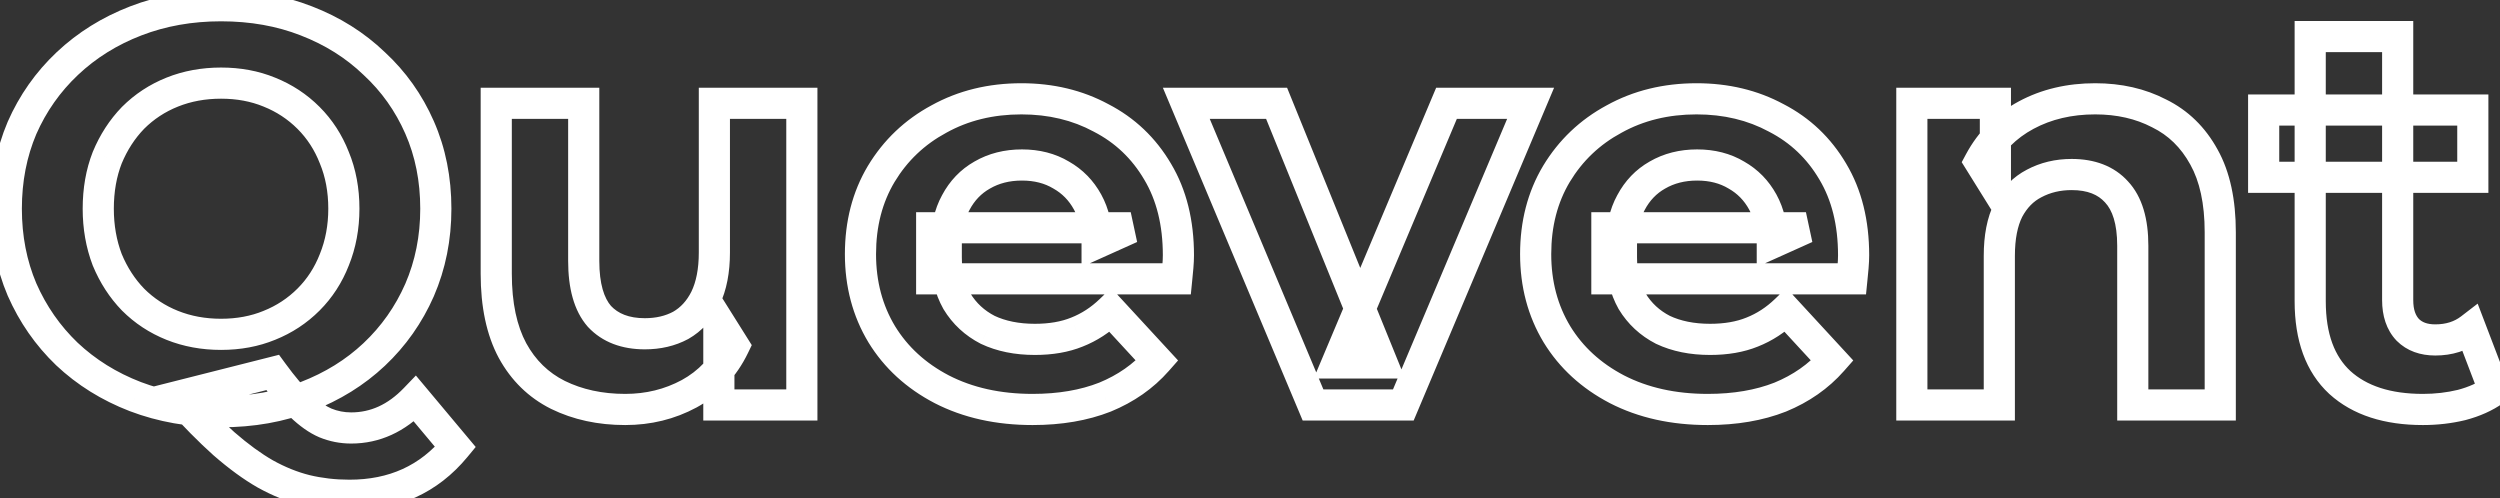 <svg width="321" height="64" viewBox="0 0 321 64" fill="none" xmlns="http://www.w3.org/2000/svg">
<rect x="0" y="0" width="321" height="64" fill="#333333" stroke="none"/>
<mask id="path-1-outside-1_916_610" maskUnits="userSpaceOnUse" x="-2" y="-2" width="325" height="68" fill="black">
<rect fill="white" x="-2" y="-2" width="325" height="68"/>
<path d="M28.384 52.864C24.448 52.864 20.776 52.216 17.368 50.92C14.008 49.624 11.08 47.8 8.584 45.448C6.136 43.096 4.216 40.336 2.824 37.168C1.48 34 0.808 30.544 0.808 26.8C0.808 23.056 1.48 19.6 2.824 16.432C4.216 13.264 6.16 10.504 8.656 8.152C11.152 5.8 14.08 3.976 17.44 2.68C20.8 1.384 24.448 0.736 28.384 0.736C32.368 0.736 36.016 1.384 39.328 2.68C42.688 3.976 45.592 5.8 48.04 8.152C50.536 10.456 52.48 13.192 53.872 16.36C55.264 19.528 55.96 23.008 55.96 26.8C55.96 30.544 55.264 34.024 53.872 37.24C52.48 40.408 50.536 43.168 48.04 45.52C45.592 47.824 42.688 49.624 39.328 50.92C36.016 52.216 32.368 52.864 28.384 52.864ZM44.872 63.592C42.904 63.592 41.032 63.376 39.256 62.944C37.528 62.512 35.8 61.816 34.072 60.856C32.392 59.896 30.616 58.6 28.744 56.968C26.92 55.336 24.928 53.32 22.768 50.92L35.008 47.824C36.304 49.6 37.504 51.016 38.608 52.072C39.712 53.128 40.768 53.872 41.776 54.304C42.832 54.736 43.936 54.952 45.088 54.952C48.16 54.952 50.896 53.704 53.296 51.208L58.48 57.4C55.072 61.528 50.536 63.592 44.872 63.592ZM28.384 42.928C30.64 42.928 32.704 42.544 34.576 41.776C36.496 41.008 38.176 39.904 39.616 38.464C41.056 37.024 42.16 35.32 42.928 33.352C43.744 31.336 44.152 29.152 44.152 26.8C44.152 24.4 43.744 22.216 42.928 20.248C42.16 18.28 41.056 16.576 39.616 15.136C38.176 13.696 36.496 12.592 34.576 11.824C32.704 11.056 30.64 10.672 28.384 10.672C26.128 10.672 24.04 11.056 22.12 11.824C20.2 12.592 18.52 13.696 17.08 15.136C15.688 16.576 14.584 18.28 13.768 20.248C13 22.216 12.616 24.4 12.616 26.8C12.616 29.152 13 31.336 13.768 33.352C14.584 35.32 15.688 37.024 17.08 38.464C18.52 39.904 20.2 41.008 22.12 41.776C24.04 42.544 26.128 42.928 28.384 42.928ZM80.278 52.576C77.062 52.576 74.182 51.952 71.638 50.704C69.142 49.456 67.198 47.56 65.806 45.016C64.414 42.424 63.718 39.136 63.718 35.152V13.264H74.95V33.496C74.95 36.712 75.622 39.088 76.966 40.624C78.358 42.112 80.302 42.856 82.798 42.856C84.526 42.856 86.062 42.496 87.406 41.776C88.75 41.008 89.806 39.856 90.574 38.32C91.342 36.736 91.726 34.768 91.726 32.416V13.264H102.958V52H92.302V41.344L94.246 44.44C92.95 47.128 91.03 49.168 88.486 50.56C85.99 51.904 83.254 52.576 80.278 52.576ZM132.588 52.576C128.172 52.576 124.284 51.712 120.924 49.984C117.612 48.256 115.044 45.904 113.22 42.928C111.396 39.904 110.484 36.472 110.484 32.632C110.484 28.744 111.372 25.312 113.148 22.336C114.972 19.312 117.444 16.96 120.564 15.28C123.684 13.552 127.212 12.688 131.148 12.688C134.94 12.688 138.348 13.504 141.372 15.136C144.444 16.72 146.868 19.024 148.644 22.048C150.42 25.024 151.308 28.6 151.308 32.776C151.308 33.208 151.284 33.712 151.236 34.288C151.188 34.816 151.14 35.32 151.092 35.8H119.628V29.248H145.188L140.868 31.192C140.868 29.176 140.46 27.424 139.644 25.936C138.828 24.448 137.7 23.296 136.26 22.48C134.82 21.616 133.14 21.184 131.22 21.184C129.3 21.184 127.596 21.616 126.108 22.48C124.668 23.296 123.54 24.472 122.724 26.008C121.908 27.496 121.5 29.272 121.5 31.336V33.064C121.5 35.176 121.956 37.048 122.868 38.68C123.828 40.264 125.148 41.488 126.828 42.352C128.556 43.168 130.572 43.576 132.876 43.576C134.94 43.576 136.74 43.264 138.276 42.64C139.86 42.016 141.3 41.08 142.596 39.832L148.572 46.312C146.796 48.328 144.564 49.888 141.876 50.992C139.188 52.048 136.092 52.576 132.588 52.576ZM168.594 52L152.322 13.264H163.914L177.45 46.6H171.69L185.73 13.264H196.53L180.186 52H168.594ZM219.283 52.576C214.867 52.576 210.979 51.712 207.619 49.984C204.307 48.256 201.739 45.904 199.915 42.928C198.091 39.904 197.179 36.472 197.179 32.632C197.179 28.744 198.067 25.312 199.843 22.336C201.667 19.312 204.139 16.96 207.259 15.28C210.379 13.552 213.907 12.688 217.843 12.688C221.635 12.688 225.043 13.504 228.067 15.136C231.139 16.72 233.563 19.024 235.339 22.048C237.115 25.024 238.003 28.6 238.003 32.776C238.003 33.208 237.979 33.712 237.931 34.288C237.883 34.816 237.835 35.32 237.787 35.8H206.323V29.248H231.883L227.563 31.192C227.563 29.176 227.155 27.424 226.339 25.936C225.523 24.448 224.395 23.296 222.955 22.48C221.515 21.616 219.835 21.184 217.915 21.184C215.995 21.184 214.291 21.616 212.803 22.48C211.363 23.296 210.235 24.472 209.419 26.008C208.603 27.496 208.195 29.272 208.195 31.336V33.064C208.195 35.176 208.651 37.048 209.563 38.68C210.523 40.264 211.843 41.488 213.523 42.352C215.251 43.168 217.267 43.576 219.571 43.576C221.635 43.576 223.435 43.264 224.971 42.64C226.555 42.016 227.995 41.08 229.291 39.832L235.267 46.312C233.491 48.328 231.259 49.888 228.571 50.992C225.883 52.048 222.787 52.576 219.283 52.576ZM269.025 12.688C272.097 12.688 274.833 13.312 277.233 14.56C279.681 15.76 281.601 17.632 282.993 20.176C284.385 22.672 285.081 25.888 285.081 29.824V52H273.849V31.552C273.849 28.432 273.153 26.128 271.761 24.64C270.417 23.152 268.497 22.408 266.001 22.408C264.225 22.408 262.617 22.792 261.177 23.56C259.785 24.28 258.681 25.408 257.865 26.944C257.097 28.48 256.713 30.448 256.713 32.848V52H245.481V13.264H256.209V23.992L254.193 20.752C255.585 18.16 257.577 16.168 260.169 14.776C262.761 13.384 265.713 12.688 269.025 12.688ZM311.102 52.576C306.542 52.576 302.99 51.424 300.446 49.12C297.902 46.768 296.63 43.288 296.63 38.68V4.696H307.862V38.536C307.862 40.168 308.294 41.44 309.158 42.352C310.022 43.216 311.198 43.648 312.686 43.648C314.462 43.648 315.974 43.168 317.222 42.208L320.246 50.128C319.094 50.944 317.702 51.568 316.07 52C314.486 52.384 312.83 52.576 311.102 52.576ZM290.654 22.768V14.128H317.51V22.768H290.654Z"/>
</mask>
<path d="M17.368 50.92L16.648 52.786L16.657 52.789L17.368 50.92ZM8.584 45.448L7.198 46.89L7.205 46.897L7.212 46.904L8.584 45.448ZM2.824 37.168L0.983 37.949L0.988 37.961L0.993 37.972L2.824 37.168ZM2.824 16.432L0.993 15.627L0.988 15.639L0.983 15.651L2.824 16.432ZM17.44 2.68L16.72 0.814L17.44 2.68ZM39.328 2.68L38.599 4.543L38.608 4.546L39.328 2.68ZM48.04 8.152L46.654 9.594L46.669 9.608L46.683 9.622L48.04 8.152ZM53.872 16.36L52.041 17.165V17.165L53.872 16.36ZM53.872 37.24L55.703 38.045L55.707 38.034L53.872 37.24ZM48.04 45.52L49.411 46.976L49.412 46.976L48.04 45.52ZM39.328 50.92L38.608 49.054L38.599 49.057L39.328 50.92ZM39.256 62.944L38.771 64.884L38.783 64.887L39.256 62.944ZM34.072 60.856L33.08 62.593L33.09 62.599L33.101 62.604L34.072 60.856ZM28.744 56.968L27.41 58.459L27.42 58.467L27.43 58.475L28.744 56.968ZM22.768 50.92L22.278 48.981L19.064 49.794L21.281 52.258L22.768 50.92ZM35.008 47.824L36.624 46.645L35.827 45.554L34.518 45.885L35.008 47.824ZM38.608 52.072L39.99 50.627L38.608 52.072ZM41.776 54.304L40.988 56.142L41.003 56.149L41.019 56.155L41.776 54.304ZM53.296 51.208L54.83 49.924L53.399 48.215L51.854 49.822L53.296 51.208ZM58.48 57.4L60.022 58.673L61.081 57.391L60.014 56.116L58.48 57.4ZM34.576 41.776L33.833 39.919L33.825 39.922L33.817 39.926L34.576 41.776ZM39.616 38.464L38.202 37.05L39.616 38.464ZM42.928 33.352L41.074 32.602L41.069 32.613L41.065 32.625L42.928 33.352ZM42.928 20.248L41.065 20.975L41.072 20.995L41.081 21.014L42.928 20.248ZM39.616 15.136L38.202 16.55V16.55L39.616 15.136ZM34.576 11.824L33.817 13.674L33.825 13.678L33.833 13.681L34.576 11.824ZM22.12 11.824L21.377 9.967L22.12 11.824ZM17.08 15.136L15.666 13.722L15.654 13.734L15.642 13.746L17.08 15.136ZM13.768 20.248L11.921 19.482L11.912 19.501L11.905 19.521L13.768 20.248ZM13.768 33.352L11.899 34.064L11.909 34.091L11.921 34.118L13.768 33.352ZM17.08 38.464L15.642 39.854L15.654 39.866L15.666 39.878L17.08 38.464ZM22.12 41.776L21.377 43.633H21.377L22.12 41.776ZM28.384 50.864C24.672 50.864 21.242 50.254 18.079 49.051L16.657 52.789C20.31 54.178 24.224 54.864 28.384 54.864V50.864ZM18.088 49.054C14.957 47.846 12.254 46.158 9.956 43.992L7.212 46.904C9.906 49.442 13.059 51.401 16.648 52.786L18.088 49.054ZM9.97 44.006C7.714 41.839 5.944 39.297 4.655 36.364L0.993 37.972C2.488 41.376 4.558 44.353 7.198 46.89L9.97 44.006ZM4.665 36.387C3.435 33.487 2.808 30.299 2.808 26.8H-1.192C-1.192 30.789 -0.475 34.513 0.983 37.949L4.665 36.387ZM2.808 26.8C2.808 23.301 3.435 20.113 4.665 17.213L0.983 15.651C-0.475 19.087 -1.192 22.811 -1.192 26.8H2.808ZM4.655 17.236C5.94 14.312 7.729 11.774 10.028 9.608L7.284 6.696C4.591 9.234 2.492 12.216 0.993 15.627L4.655 17.236ZM10.028 9.608C12.326 7.442 15.029 5.753 18.16 4.546L16.72 0.814C13.131 2.199 9.978 4.158 7.284 6.696L10.028 9.608ZM18.16 4.546C21.27 3.346 24.671 2.736 28.384 2.736V-1.264C24.225 -1.264 20.33 -0.578 16.72 0.814L18.16 4.546ZM28.384 2.736C32.148 2.736 35.546 3.348 38.599 4.542L40.057 0.818C36.486 -0.58 32.587 -1.264 28.384 -1.264V2.736ZM38.608 4.546C41.736 5.752 44.409 7.437 46.654 9.594L49.426 6.71C46.775 4.163 43.64 2.2 40.048 0.814L38.608 4.546ZM46.683 9.622C48.973 11.735 50.758 14.244 52.041 17.165L55.703 15.556C54.203 12.14 52.099 9.177 49.397 6.682L46.683 9.622ZM52.041 17.165C53.311 20.055 53.96 23.258 53.96 26.8H57.96C57.96 22.758 57.217 19 55.703 15.556L52.041 17.165ZM53.96 26.8C53.96 30.29 53.313 33.497 52.037 36.446L55.707 38.034C57.215 34.551 57.96 30.798 57.96 26.8H53.96ZM52.041 36.435C50.756 39.36 48.967 41.898 46.668 44.064L49.412 46.976C52.105 44.438 54.204 41.456 55.703 38.044L52.041 36.435ZM46.669 44.064C44.423 46.178 41.744 47.844 38.608 49.054L40.048 52.786C43.632 51.404 46.761 49.47 49.411 46.976L46.669 44.064ZM38.599 49.057C35.546 50.252 32.148 50.864 28.384 50.864V54.864C32.587 54.864 36.486 54.18 40.057 52.782L38.599 49.057ZM44.872 61.592C43.051 61.592 41.339 61.392 39.729 61.001L38.783 64.887C40.725 65.36 42.757 65.592 44.872 65.592V61.592ZM39.741 61.004C38.2 60.618 36.635 59.992 35.043 59.108L33.101 62.604C34.965 63.64 36.856 64.406 38.771 64.884L39.741 61.004ZM35.064 59.12C33.526 58.24 31.857 57.029 30.058 55.461L27.43 58.475C29.375 60.171 31.258 61.552 33.08 62.593L35.064 59.12ZM30.078 55.477C28.321 53.906 26.381 51.944 24.255 49.582L21.281 52.258C23.475 54.696 25.519 56.766 27.41 58.459L30.078 55.477ZM23.258 52.859L35.498 49.763L34.518 45.885L22.278 48.981L23.258 52.859ZM33.392 49.003C34.731 50.837 36.008 52.353 37.226 53.517L39.99 50.627C39 49.679 37.877 48.363 36.624 46.645L33.392 49.003ZM37.226 53.517C38.44 54.679 39.692 55.587 40.988 56.142L42.564 52.466C41.844 52.157 40.984 51.577 39.99 50.627L37.226 53.517ZM41.019 56.155C42.318 56.686 43.679 56.952 45.088 56.952V52.952C44.193 52.952 43.346 52.786 42.533 52.453L41.019 56.155ZM45.088 56.952C48.776 56.952 52.013 55.428 54.738 52.594L51.854 49.822C49.779 51.98 47.544 52.952 45.088 52.952V56.952ZM51.763 52.492L56.947 58.684L60.014 56.116L54.83 49.924L51.763 52.492ZM56.938 56.127C53.934 59.765 49.979 61.592 44.872 61.592V65.592C51.093 65.592 56.21 63.291 60.022 58.673L56.938 56.127ZM28.384 44.928C30.87 44.928 33.196 44.504 35.335 43.626L33.817 39.926C32.212 40.584 30.41 40.928 28.384 40.928V44.928ZM35.319 43.633C37.486 42.766 39.396 41.513 41.03 39.878L38.202 37.05C36.956 38.295 35.506 39.25 33.833 39.919L35.319 43.633ZM41.03 39.878C42.673 38.235 43.926 36.295 44.791 34.079L41.065 32.625C40.394 34.345 39.439 35.813 38.202 37.05L41.03 39.878ZM44.782 34.102C45.702 31.829 46.152 29.388 46.152 26.8H42.152C42.152 28.916 41.786 30.843 41.074 32.602L44.782 34.102ZM46.152 26.8C46.152 24.17 45.704 21.722 44.776 19.482L41.081 21.014C41.784 22.71 42.152 24.63 42.152 26.8H46.152ZM44.791 19.521C43.926 17.305 42.673 15.365 41.03 13.722L38.202 16.55C39.439 17.787 40.394 19.255 41.065 20.975L44.791 19.521ZM41.03 13.722C39.396 12.087 37.486 10.834 35.319 9.967L33.833 13.681C35.506 14.35 36.956 15.305 38.202 16.55L41.03 13.722ZM35.335 9.974C33.196 9.096 30.87 8.672 28.384 8.672V12.672C30.41 12.672 32.212 13.016 33.817 13.674L35.335 9.974ZM28.384 8.672C25.897 8.672 23.554 9.096 21.377 9.967L22.863 13.681C24.526 13.016 26.359 12.672 28.384 12.672V8.672ZM21.377 9.967C19.21 10.834 17.3 12.087 15.666 13.722L18.494 16.55C19.74 15.305 21.19 14.35 22.863 13.681L21.377 9.967ZM15.642 13.746C14.065 15.378 12.826 17.297 11.921 19.482L15.616 21.014C16.341 19.263 17.311 17.774 18.518 16.526L15.642 13.746ZM11.905 19.521C11.035 21.75 10.616 24.185 10.616 26.8H14.616C14.616 24.615 14.965 22.682 15.631 20.975L11.905 19.521ZM10.616 26.8C10.616 29.373 11.037 31.801 11.899 34.064L15.637 32.64C14.963 30.871 14.616 28.931 14.616 26.8H10.616ZM11.921 34.118C12.826 36.303 14.065 38.222 15.642 39.854L18.518 37.074C17.311 35.826 16.341 34.337 15.616 32.586L11.921 34.118ZM15.666 39.878C17.3 41.513 19.21 42.766 21.377 43.633L22.863 39.919C21.19 39.25 19.74 38.295 18.494 37.05L15.666 39.878ZM21.377 43.633C23.554 44.504 25.897 44.928 28.384 44.928V40.928C26.359 40.928 24.526 40.584 22.863 39.919L21.377 43.633ZM71.638 50.704L70.744 52.493L70.75 52.496L70.757 52.5L71.638 50.704ZM65.806 45.016L64.044 45.962L64.048 45.969L64.052 45.976L65.806 45.016ZM63.718 13.264V11.264H61.718V13.264H63.718ZM74.95 13.264H76.95V11.264H74.95V13.264ZM76.966 40.624L75.461 41.941L75.483 41.966L75.505 41.99L76.966 40.624ZM87.406 41.776L88.35 43.539L88.374 43.526L88.398 43.513L87.406 41.776ZM90.574 38.32L92.363 39.214L92.368 39.203L92.374 39.193L90.574 38.32ZM91.726 13.264V11.264H89.726V13.264H91.726ZM102.958 13.264H104.958V11.264H102.958V13.264ZM102.958 52V54H104.958V52H102.958ZM92.302 52H90.302V54H92.302V52ZM92.302 41.344L93.996 40.281L90.302 34.398V41.344H92.302ZM94.246 44.44L96.047 45.309L96.528 44.313L95.94 43.377L94.246 44.44ZM88.486 50.56L89.434 52.321L89.446 52.315L88.486 50.56ZM80.278 50.576C77.326 50.576 74.754 50.005 72.519 48.908L70.757 52.5C73.61 53.899 76.798 54.576 80.278 54.576V50.576ZM72.532 48.915C70.416 47.857 68.765 46.257 67.561 44.056L64.052 45.976C65.631 48.863 67.868 51.055 70.744 52.493L72.532 48.915ZM67.568 44.07C66.378 41.853 65.718 38.918 65.718 35.152H61.718C61.718 39.354 62.45 42.995 64.044 45.962L67.568 44.07ZM65.718 35.152V13.264H61.718V35.152H65.718ZM63.718 15.264H74.95V11.264H63.718V15.264ZM72.95 13.264V33.496H76.95V13.264H72.95ZM72.95 33.496C72.95 36.931 73.658 39.881 75.461 41.941L78.471 39.307C77.586 38.295 76.95 36.492 76.95 33.496H72.95ZM75.505 41.99C77.358 43.971 79.882 44.856 82.798 44.856V40.856C80.722 40.856 79.358 40.253 78.427 39.258L75.505 41.99ZM82.798 44.856C84.811 44.856 86.679 44.434 88.35 43.539L86.462 40.013C85.445 40.558 84.241 40.856 82.798 40.856V44.856ZM88.398 43.513C90.122 42.527 91.438 41.063 92.363 39.214L88.785 37.426C88.174 38.649 87.378 39.489 86.414 40.039L88.398 43.513ZM92.374 39.193C93.31 37.261 93.726 34.973 93.726 32.416H89.726C89.726 34.563 89.374 36.211 88.774 37.447L92.374 39.193ZM93.726 32.416V13.264H89.726V32.416H93.726ZM91.726 15.264H102.958V11.264H91.726V15.264ZM100.958 13.264V52H104.958V13.264H100.958ZM102.958 50H92.302V54H102.958V50ZM94.302 52V41.344H90.302V52H94.302ZM90.608 42.407L92.552 45.504L95.94 43.377L93.996 40.281L90.608 42.407ZM92.445 43.571C91.324 45.895 89.693 47.62 87.526 48.806L89.446 52.315C92.367 50.716 94.576 48.361 96.047 45.309L92.445 43.571ZM87.538 48.799C85.348 49.978 82.94 50.576 80.278 50.576V54.576C83.568 54.576 86.632 53.83 89.434 52.321L87.538 48.799ZM120.924 49.984L119.999 51.757L120.009 51.763L120.924 49.984ZM113.22 42.928L111.507 43.961L111.511 43.967L111.514 43.973L113.22 42.928ZM113.148 22.336L111.435 21.303L111.43 21.311L113.148 22.336ZM120.564 15.28L121.512 17.041L121.522 17.035L121.533 17.03L120.564 15.28ZM141.372 15.136L140.422 16.896L140.438 16.905L140.455 16.914L141.372 15.136ZM148.644 22.048L146.919 23.061L146.926 23.073L148.644 22.048ZM151.236 34.288L153.227 34.469L153.228 34.462L153.229 34.454L151.236 34.288ZM151.092 35.8V37.8H152.902L153.082 35.999L151.092 35.8ZM119.628 35.8H117.628V37.8H119.628V35.8ZM119.628 29.248V27.248H117.628V29.248H119.628ZM145.188 29.248L146.008 31.072L145.188 27.248V29.248ZM140.868 31.192H138.868V34.285L141.688 33.016L140.868 31.192ZM139.644 25.936L137.89 26.898V26.898L139.644 25.936ZM136.26 22.48L135.231 24.195L135.252 24.208L135.274 24.22L136.26 22.48ZM126.108 22.48L127.094 24.22L127.103 24.215L127.112 24.21L126.108 22.48ZM122.724 26.008L124.477 26.97L124.484 26.958L124.49 26.946L122.724 26.008ZM122.868 38.68L121.122 39.656L121.139 39.686L121.157 39.717L122.868 38.68ZM126.828 42.352L125.913 44.131L125.943 44.146L125.974 44.16L126.828 42.352ZM138.276 42.64L137.543 40.779L137.533 40.783L137.523 40.787L138.276 42.64ZM142.596 39.832L144.066 38.476L142.68 36.974L141.208 38.391L142.596 39.832ZM148.572 46.312L150.072 47.634L151.264 46.281L150.042 44.956L148.572 46.312ZM141.876 50.992L142.607 52.853L142.621 52.848L142.636 52.842L141.876 50.992ZM132.588 50.576C128.436 50.576 124.871 49.765 121.838 48.205L120.009 51.763C123.696 53.659 127.907 54.576 132.588 54.576V50.576ZM121.849 48.211C118.835 46.638 116.546 44.528 114.925 41.883L111.514 43.973C113.541 47.28 116.389 49.874 119.999 51.757L121.849 48.211ZM114.932 41.895C113.313 39.21 112.484 36.141 112.484 32.632H108.484C108.484 36.803 109.479 40.598 111.507 43.961L114.932 41.895ZM112.484 32.632C112.484 29.06 113.296 25.991 114.865 23.361L111.43 21.311C109.448 24.634 108.484 28.428 108.484 32.632H112.484ZM114.86 23.369C116.499 20.653 118.706 18.552 121.512 17.041L119.615 13.519C116.181 15.368 113.445 17.971 111.435 21.303L114.86 23.369ZM121.533 17.03C124.326 15.482 127.515 14.688 131.148 14.688V10.688C126.909 10.688 123.041 11.622 119.595 13.53L121.533 17.03ZM131.148 14.688C134.643 14.688 137.719 15.437 140.422 16.896L142.322 13.376C138.976 11.571 135.236 10.688 131.148 10.688V14.688ZM140.455 16.914C143.186 18.322 145.332 20.358 146.919 23.061L150.368 21.035C148.404 17.69 145.702 15.118 142.288 13.358L140.455 16.914ZM146.926 23.073C148.483 25.681 149.308 28.887 149.308 32.776H153.308C153.308 28.313 152.357 24.367 150.361 21.023L146.926 23.073ZM149.308 32.776C149.308 33.138 149.287 33.584 149.243 34.122L153.229 34.454C153.28 33.84 153.308 33.278 153.308 32.776H149.308ZM149.244 34.107C149.196 34.63 149.149 35.127 149.102 35.601L153.082 35.999C153.13 35.513 153.179 35.002 153.227 34.469L149.244 34.107ZM151.092 33.8H119.628V37.8H151.092V33.8ZM121.628 35.8V29.248H117.628V35.8H121.628ZM119.628 31.248H145.188V27.248H119.628V31.248ZM144.367 27.424L140.047 29.368L141.688 33.016L146.008 31.072L144.367 27.424ZM142.868 31.192C142.868 28.903 142.403 26.808 141.397 24.974L137.89 26.898C138.517 28.04 138.868 29.449 138.868 31.192H142.868ZM141.397 24.974C140.407 23.169 139.017 21.744 137.246 20.74L135.274 24.22C136.382 24.848 137.248 25.727 137.89 26.898L141.397 24.974ZM137.289 20.765C135.495 19.689 133.449 19.184 131.22 19.184V23.184C132.83 23.184 134.144 23.543 135.231 24.195L137.289 20.765ZM131.22 19.184C128.989 19.184 126.931 19.689 125.103 20.75L127.112 24.21C128.261 23.543 129.611 23.184 131.22 23.184V19.184ZM125.122 20.74C123.333 21.753 121.942 23.216 120.957 25.07L124.49 26.946C125.137 25.728 126.002 24.839 127.094 24.22L125.122 20.74ZM120.97 25.046C119.961 26.887 119.5 29.008 119.5 31.336H123.5C123.5 29.536 123.854 28.105 124.477 26.97L120.97 25.046ZM119.5 31.336V33.064H123.5V31.336H119.5ZM119.5 33.064C119.5 35.472 120.022 37.688 121.122 39.656L124.614 37.704C123.889 36.407 123.5 34.88 123.5 33.064H119.5ZM121.157 39.717C122.313 41.623 123.911 43.101 125.913 44.131L127.742 40.573C126.384 39.875 125.343 38.905 124.578 37.643L121.157 39.717ZM125.974 44.16C128.018 45.126 130.336 45.576 132.876 45.576V41.576C130.807 41.576 129.093 41.21 127.682 40.544L125.974 44.16ZM132.876 45.576C135.137 45.576 137.203 45.235 139.028 44.493L137.523 40.787C136.277 41.293 134.743 41.576 132.876 41.576V45.576ZM139.009 44.501C140.85 43.776 142.509 42.692 143.983 41.273L141.208 38.391C140.09 39.468 138.87 40.257 137.543 40.779L139.009 44.501ZM141.125 41.188L147.101 47.668L150.042 44.956L144.066 38.476L141.125 41.188ZM147.071 44.99C145.514 46.757 143.543 48.145 141.116 49.142L142.636 52.842C145.584 51.631 148.077 49.899 150.072 47.634L147.071 44.99ZM141.144 49.13C138.733 50.078 135.893 50.576 132.588 50.576V54.576C136.29 54.576 139.642 54.018 142.607 52.853L141.144 49.13ZM168.594 52L166.751 52.775L167.265 54H168.594V52ZM152.322 13.264V11.264H149.313L150.479 14.039L152.322 13.264ZM163.914 13.264L165.768 12.512L165.261 11.264H163.914V13.264ZM177.45 46.6V48.6H180.421L179.303 45.848L177.45 46.6ZM171.69 46.6L169.847 45.824L168.678 48.6H171.69V46.6ZM185.73 13.264V11.264H184.403L183.887 12.488L185.73 13.264ZM196.53 13.264L198.373 14.041L199.545 11.264H196.53V13.264ZM180.186 52V54H181.513L182.029 52.778L180.186 52ZM170.438 51.225L154.166 12.489L150.479 14.039L166.751 52.775L170.438 51.225ZM152.322 15.264H163.914V11.264H152.322V15.264ZM162.061 14.016L175.597 47.352L179.303 45.848L165.768 12.512L162.061 14.016ZM177.45 44.6H171.69V48.6H177.45V44.6ZM173.534 47.376L187.574 14.04L183.887 12.488L169.847 45.824L173.534 47.376ZM185.73 15.264H196.53V11.264H185.73V15.264ZM194.688 12.486L178.344 51.222L182.029 52.778L198.373 14.041L194.688 12.486ZM180.186 50H168.594V54H180.186V50ZM207.619 49.984L206.694 51.757L206.704 51.763L207.619 49.984ZM199.915 42.928L198.202 43.961L198.206 43.967L198.21 43.973L199.915 42.928ZM199.843 22.336L198.13 21.303L198.126 21.311L199.843 22.336ZM207.259 15.28L208.207 17.041L208.218 17.035L208.228 17.03L207.259 15.28ZM228.067 15.136L227.117 16.896L227.134 16.905L227.15 16.914L228.067 15.136ZM235.339 22.048L233.614 23.061L233.622 23.073L235.339 22.048ZM237.931 34.288L239.923 34.469L239.923 34.462L239.924 34.454L237.931 34.288ZM237.787 35.8V37.8H239.597L239.777 35.999L237.787 35.8ZM206.323 35.8H204.323V37.8H206.323V35.8ZM206.323 29.248V27.248H204.323V29.248H206.323ZM231.883 29.248L232.704 31.072L231.883 27.248V29.248ZM227.563 31.192H225.563V34.285L228.384 33.016L227.563 31.192ZM226.339 25.936L224.585 26.898V26.898L226.339 25.936ZM222.955 22.48L221.926 24.195L221.947 24.208L221.969 24.22L222.955 22.48ZM212.803 22.48L213.789 24.22L213.798 24.215L213.807 24.21L212.803 22.48ZM209.419 26.008L211.173 26.97L211.179 26.958L211.185 26.946L209.419 26.008ZM209.563 38.68L207.817 39.656L207.834 39.686L207.853 39.717L209.563 38.68ZM213.523 42.352L212.608 44.131L212.638 44.146L212.669 44.16L213.523 42.352ZM224.971 42.64L224.238 40.779L224.228 40.783L224.218 40.787L224.971 42.64ZM229.291 39.832L230.761 38.476L229.376 36.974L227.904 38.391L229.291 39.832ZM235.267 46.312L236.768 47.634L237.959 46.281L236.737 44.956L235.267 46.312ZM228.571 50.992L229.302 52.853L229.317 52.848L229.331 52.842L228.571 50.992ZM219.283 50.576C215.131 50.576 211.567 49.765 208.534 48.205L206.704 51.763C210.391 53.659 214.603 54.576 219.283 54.576V50.576ZM208.544 48.211C205.53 46.638 203.242 44.528 201.62 41.883L198.21 43.973C200.236 47.28 203.084 49.874 206.694 51.757L208.544 48.211ZM201.628 41.895C200.008 39.21 199.179 36.141 199.179 32.632H195.179C195.179 36.803 196.174 40.598 198.202 43.961L201.628 41.895ZM199.179 32.632C199.179 29.06 199.991 25.991 201.56 23.361L198.126 21.311C196.143 24.634 195.179 28.428 195.179 32.632H199.179ZM201.556 23.369C203.194 20.653 205.401 18.552 208.207 17.041L206.311 13.519C202.877 15.368 200.14 17.971 198.13 21.303L201.556 23.369ZM208.228 17.03C211.022 15.482 214.21 14.688 217.843 14.688V10.688C213.604 10.688 209.736 11.622 206.29 13.53L208.228 17.03ZM217.843 14.688C221.338 14.688 224.414 15.437 227.117 16.896L229.017 13.376C225.672 11.571 221.932 10.688 217.843 10.688V14.688ZM227.15 16.914C229.881 18.322 232.027 20.358 233.614 23.061L237.064 21.035C235.099 17.69 232.397 15.118 228.984 13.358L227.15 16.914ZM233.622 23.073C235.178 25.681 236.003 28.887 236.003 32.776H240.003C240.003 28.313 239.052 24.367 237.056 21.023L233.622 23.073ZM236.003 32.776C236.003 33.138 235.983 33.584 235.938 34.122L239.924 34.454C239.975 33.84 240.003 33.278 240.003 32.776H236.003ZM235.939 34.107C235.892 34.63 235.844 35.127 235.797 35.601L239.777 35.999C239.826 35.513 239.874 35.002 239.923 34.469L235.939 34.107ZM237.787 33.8H206.323V37.8H237.787V33.8ZM208.323 35.8V29.248H204.323V35.8H208.323ZM206.323 31.248H231.883V27.248H206.323V31.248ZM231.062 27.424L226.742 29.368L228.384 33.016L232.704 31.072L231.062 27.424ZM229.563 31.192C229.563 28.903 229.098 26.808 228.093 24.974L224.585 26.898C225.212 28.04 225.563 29.449 225.563 31.192H229.563ZM228.093 24.974C227.103 23.169 225.713 21.744 223.941 20.74L221.969 24.22C223.077 24.848 223.943 25.727 224.585 26.898L228.093 24.974ZM223.984 20.765C222.191 19.689 220.145 19.184 217.915 19.184V23.184C219.525 23.184 220.839 23.543 221.926 24.195L223.984 20.765ZM217.915 19.184C215.684 19.184 213.626 19.689 211.799 20.75L213.807 24.21C214.956 23.543 216.306 23.184 217.915 23.184V19.184ZM211.817 20.74C210.029 21.753 208.638 23.216 207.653 25.07L211.185 26.946C211.832 25.728 212.697 24.839 213.789 24.22L211.817 20.74ZM207.665 25.046C206.656 26.887 206.195 29.008 206.195 31.336H210.195C210.195 29.536 210.55 28.105 211.173 26.97L207.665 25.046ZM206.195 31.336V33.064H210.195V31.336H206.195ZM206.195 33.064C206.195 35.472 206.718 37.688 207.817 39.656L211.309 37.704C210.584 36.407 210.195 34.88 210.195 33.064H206.195ZM207.853 39.717C209.008 41.623 210.607 43.101 212.608 44.131L214.438 40.573C213.079 39.875 212.038 38.905 211.273 37.643L207.853 39.717ZM212.669 44.16C214.713 45.126 217.031 45.576 219.571 45.576V41.576C217.503 41.576 215.789 41.21 214.377 40.544L212.669 44.16ZM219.571 45.576C221.832 45.576 223.898 45.235 225.724 44.493L224.218 40.787C222.972 41.293 221.438 41.576 219.571 41.576V45.576ZM225.704 44.501C227.545 43.776 229.205 42.692 230.678 41.273L227.904 38.391C226.785 39.468 225.565 40.257 224.238 40.779L225.704 44.501ZM227.821 41.188L233.797 47.668L236.737 44.956L230.761 38.476L227.821 41.188ZM233.766 44.99C232.21 46.757 230.239 48.145 227.811 49.142L229.331 52.842C232.279 51.631 234.772 49.899 236.768 47.634L233.766 44.99ZM227.84 49.13C225.429 50.078 222.589 50.576 219.283 50.576V54.576C222.985 54.576 226.337 54.018 229.302 52.853L227.84 49.13ZM277.233 14.56L276.31 16.334L276.331 16.345L276.353 16.356L277.233 14.56ZM282.993 20.176L281.238 21.136L281.242 21.143L281.246 21.15L282.993 20.176ZM285.081 52V54H287.081V52H285.081ZM273.849 52H271.849V54H273.849V52ZM271.761 24.64L270.277 25.981L270.288 25.994L270.3 26.006L271.761 24.64ZM261.177 23.56L262.096 25.336L262.107 25.331L262.118 25.325L261.177 23.56ZM257.865 26.944L256.099 26.006L256.087 26.027L256.076 26.05L257.865 26.944ZM256.713 52V54H258.713V52H256.713ZM245.481 52H243.481V54H245.481V52ZM245.481 13.264V11.264H243.481V13.264H245.481ZM256.209 13.264H258.209V11.264H256.209V13.264ZM256.209 23.992L254.511 25.049L258.209 30.992V23.992H256.209ZM254.193 20.752L252.431 19.806L251.883 20.826L252.495 21.809L254.193 20.752ZM260.169 14.776L261.115 16.538L260.169 14.776ZM269.025 14.688C271.82 14.688 274.232 15.254 276.31 16.334L278.156 12.786C275.434 11.37 272.374 10.688 269.025 10.688V14.688ZM276.353 16.356C278.406 17.362 280.031 18.93 281.238 21.136L284.747 19.216C283.171 16.334 280.956 14.158 278.113 12.764L276.353 16.356ZM281.246 21.15C282.421 23.257 283.081 26.106 283.081 29.824H287.081C287.081 25.67 286.349 22.087 284.74 19.202L281.246 21.15ZM283.081 29.824V52H287.081V29.824H283.081ZM285.081 50H273.849V54H285.081V50ZM275.849 52V31.552H271.849V52H275.849ZM275.849 31.552C275.849 28.186 275.105 25.287 273.221 23.274L270.3 26.006C271.201 26.969 271.849 28.678 271.849 31.552H275.849ZM273.245 23.299C271.432 21.293 268.914 20.408 266.001 20.408V24.408C268.08 24.408 269.401 25.012 270.277 25.981L273.245 23.299ZM266.001 20.408C263.926 20.408 261.99 20.859 260.236 21.795L262.118 25.325C263.243 24.725 264.523 24.408 266.001 24.408V20.408ZM260.258 21.784C258.466 22.711 257.084 24.152 256.099 26.006L259.631 27.882C260.278 26.664 261.104 25.849 262.096 25.336L260.258 21.784ZM256.076 26.05C255.125 27.951 254.713 30.254 254.713 32.848H258.713C258.713 30.642 259.069 29.009 259.654 27.838L256.076 26.05ZM254.713 32.848V52H258.713V32.848H254.713ZM256.713 50H245.481V54H256.713V50ZM247.481 52V13.264H243.481V52H247.481ZM245.481 15.264H256.209V11.264H245.481V15.264ZM254.209 13.264V23.992H258.209V13.264H254.209ZM257.907 22.935L255.891 19.695L252.495 21.809L254.511 25.049L257.907 22.935ZM255.955 21.698C257.161 19.452 258.869 17.744 261.115 16.538L259.223 13.014C256.284 14.592 254.009 16.868 252.431 19.806L255.955 21.698ZM261.115 16.538C263.381 15.321 266.001 14.688 269.025 14.688V10.688C265.425 10.688 262.141 11.447 259.223 13.014L261.115 16.538ZM300.446 49.12L299.088 50.589L299.096 50.596L299.104 50.602L300.446 49.12ZM296.63 4.696V2.696H294.63V4.696H296.63ZM307.862 4.696H309.862V2.696H307.862V4.696ZM309.158 42.352L307.706 43.727L307.725 43.747L307.744 43.766L309.158 42.352ZM317.222 42.208L319.091 41.495L318.132 38.985L316.003 40.623L317.222 42.208ZM320.246 50.128L321.402 51.76L322.668 50.864L322.115 49.415L320.246 50.128ZM316.07 52L316.541 53.944L316.562 53.939L316.582 53.933L316.07 52ZM290.654 22.768H288.654V24.768H290.654V22.768ZM290.654 14.128V12.128H288.654V14.128H290.654ZM317.51 14.128H319.51V12.128H317.51V14.128ZM317.51 22.768V24.768H319.51V22.768H317.51ZM311.102 50.576C306.872 50.576 303.858 49.512 301.789 47.638L299.104 50.602C302.122 53.336 306.212 54.576 311.102 54.576V50.576ZM301.804 47.651C299.792 45.791 298.63 42.923 298.63 38.68H294.63C294.63 43.653 296.012 47.745 299.088 50.589L301.804 47.651ZM298.63 38.68V4.696H294.63V38.68H298.63ZM296.63 6.696H307.862V2.696H296.63V6.696ZM305.862 4.696V38.536H309.862V4.696H305.862ZM305.862 38.536C305.862 40.522 306.395 42.343 307.706 43.727L310.61 40.977C310.194 40.537 309.862 39.815 309.862 38.536H305.862ZM307.744 43.766C309.062 45.084 310.791 45.648 312.686 45.648V41.648C311.605 41.648 310.982 41.348 310.572 40.938L307.744 43.766ZM312.686 45.648C314.844 45.648 316.8 45.056 318.442 43.793L316.003 40.623C315.149 41.28 314.08 41.648 312.686 41.648V45.648ZM315.354 42.921L318.378 50.841L322.115 49.415L319.091 41.495L315.354 42.921ZM319.09 48.496C318.167 49.15 317.003 49.684 315.558 50.067L316.582 53.933C318.401 53.452 320.021 52.738 321.402 51.76L319.09 48.496ZM315.599 50.056C314.178 50.401 312.681 50.576 311.102 50.576V54.576C312.979 54.576 314.794 54.367 316.541 53.944L315.599 50.056ZM292.654 22.768V14.128H288.654V22.768H292.654ZM290.654 16.128H317.51V12.128H290.654V16.128ZM315.51 14.128V22.768H319.51V14.128H315.51ZM317.51 20.768H290.654V24.768H317.51V20.768Z" fill="white" mask="url(#path-1-outside-1_916_610)"/>
</svg>
